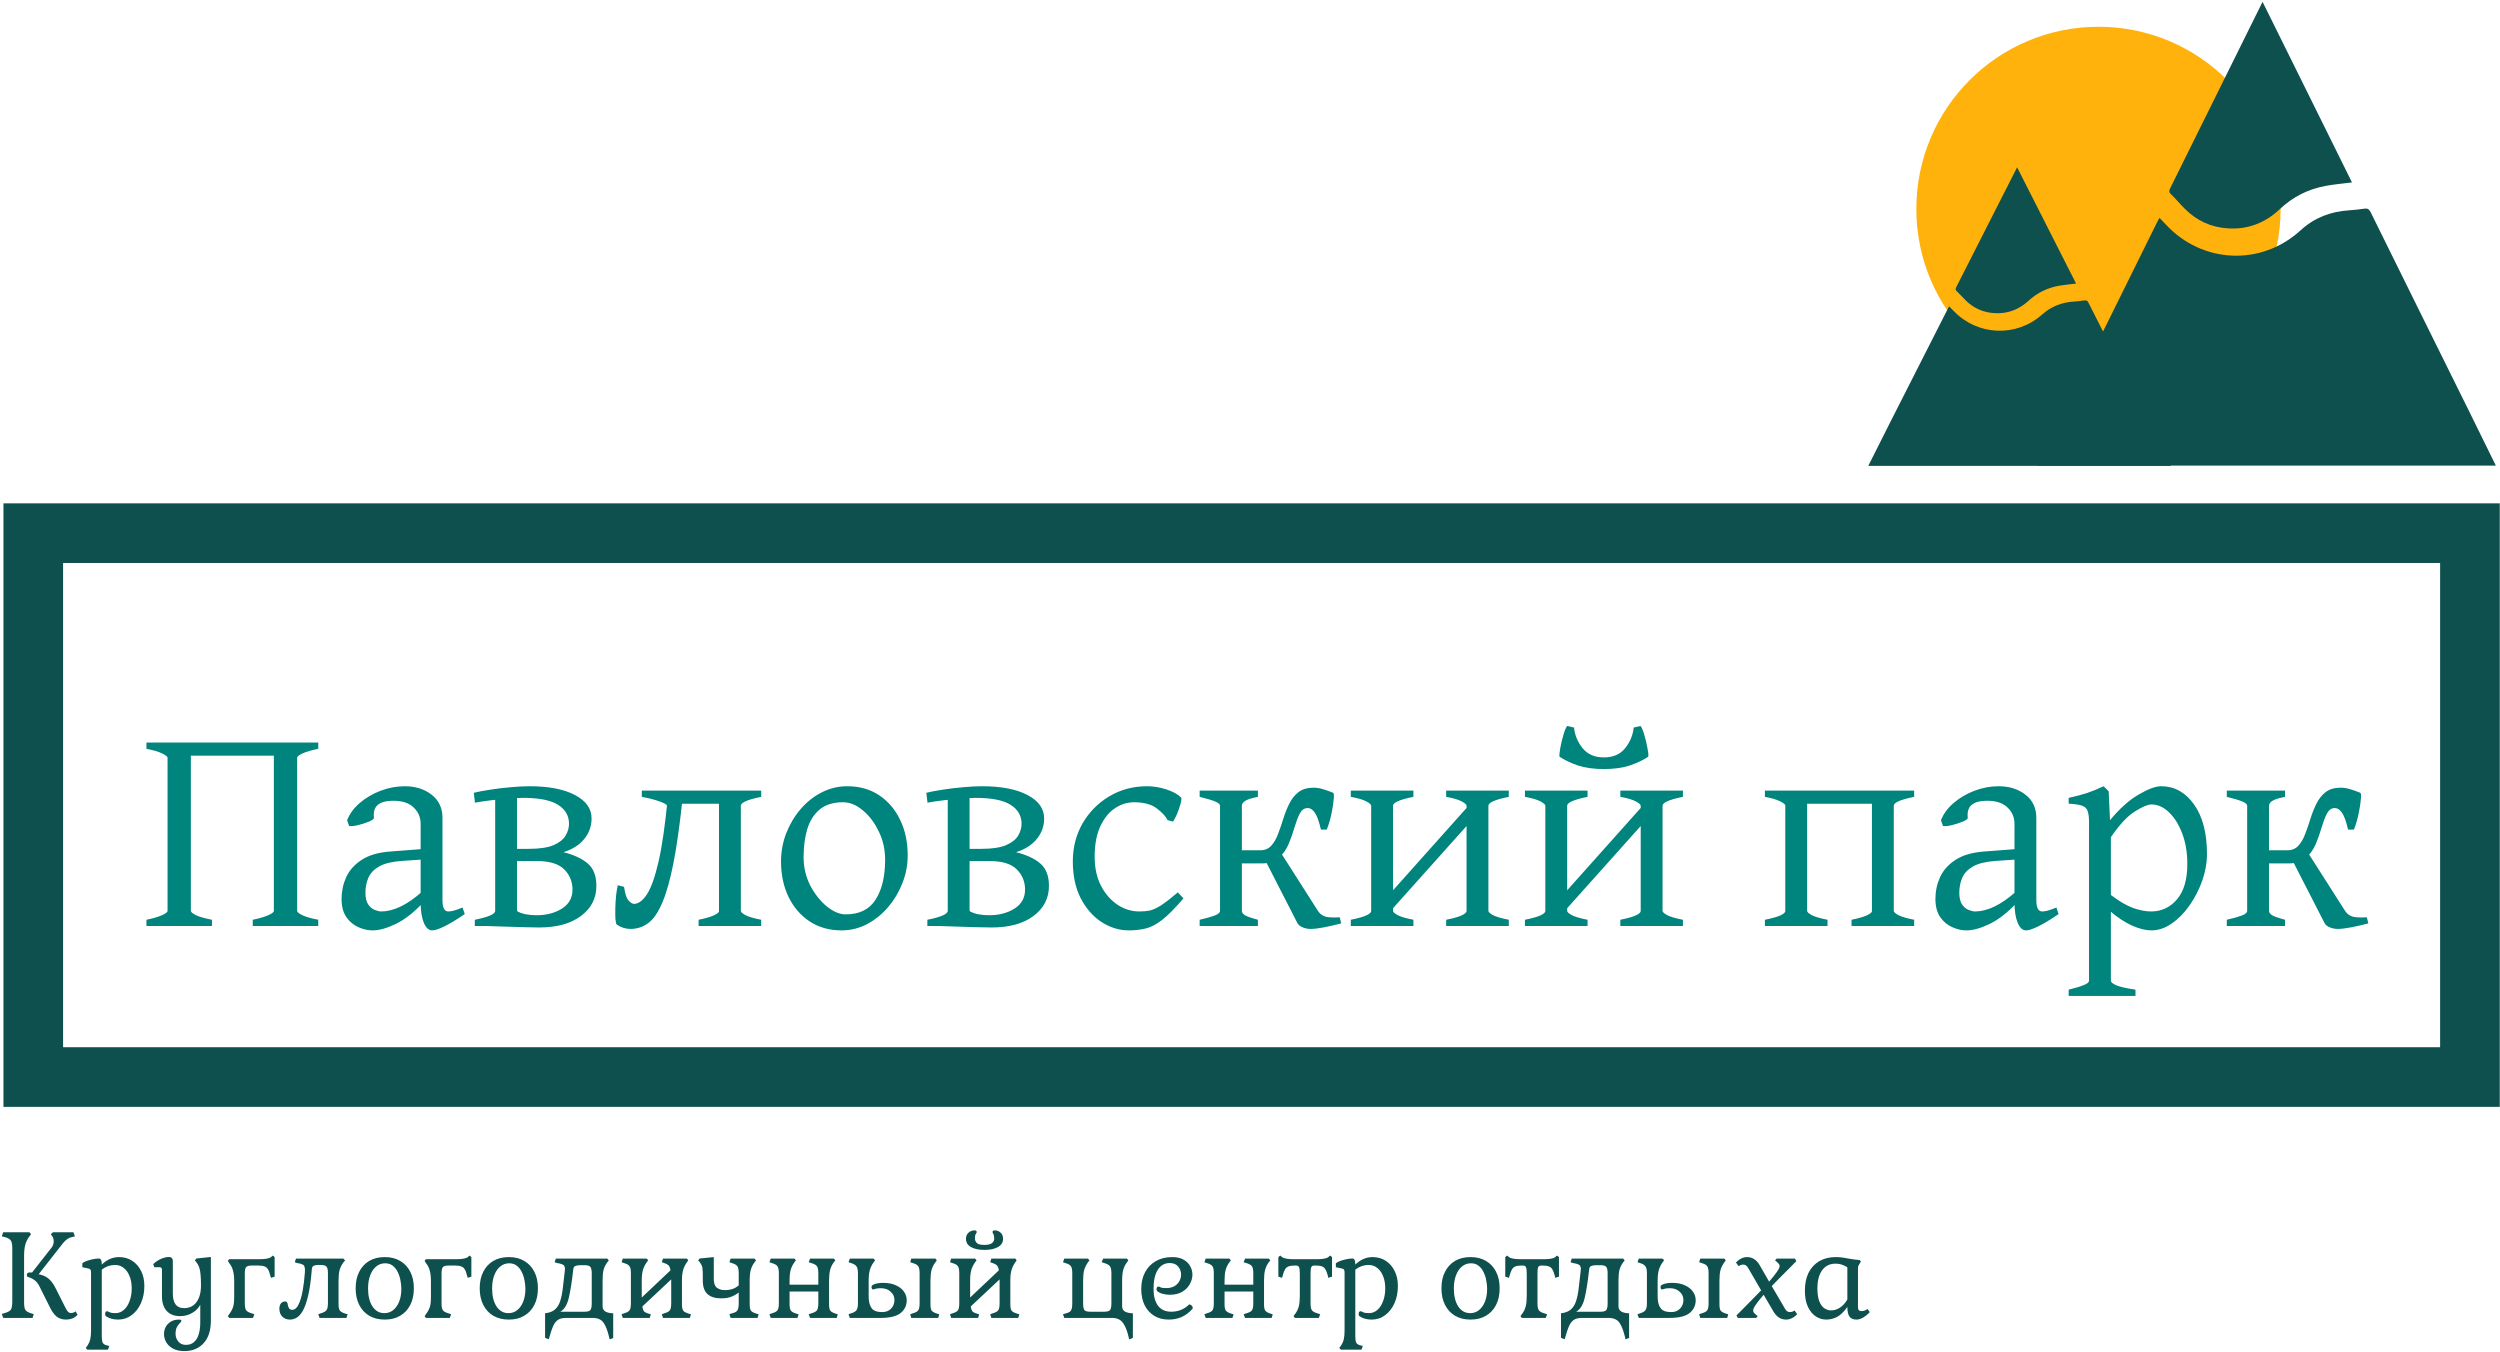 <svg width="503" height="272" viewBox="0 0 503 272" fill="none" xmlns="http://www.w3.org/2000/svg">
<path d="M496.952 107.273H6.695V216.7H496.952V107.273Z" stroke="#0D504D" stroke-width="12" stroke-miterlimit="10"/>
<circle cx="422.212" cy="42.028" r="36.645" fill="#FFAE00" fill-opacity="0.95"/>
<path d="M409.823 93.7C412.069 89.138 414.3 84.575 416.546 80.013C422.34 68.275 428.149 56.552 433.958 44.813C434.097 44.526 434.268 44.239 434.485 43.831C434.965 44.33 435.383 44.753 435.786 45.191C443.082 53.047 454.948 53.591 462.88 46.339C465.684 43.771 468.952 42.547 472.717 42.306C473.708 42.245 474.699 42.139 475.675 41.988C476.326 41.883 476.651 42.064 476.961 42.668C483.591 56.129 490.268 69.574 496.929 83.034C498.68 86.585 500.415 90.135 502.165 93.685H409.823V93.7Z" fill="#0D504D"/>
<path d="M473.212 36.701C471.431 36.927 469.773 37.078 468.131 37.365C464.506 37.985 461.362 39.571 458.728 42.049C455.8 44.813 452.361 46.203 448.256 45.946C444.833 45.735 441.967 44.39 439.597 42.019C438.636 41.067 437.784 40.009 436.808 39.088C436.297 38.604 436.452 38.242 436.7 37.758C442.416 26.232 448.132 14.69 453.848 3.148C454.282 2.287 454.701 1.426 455.227 0.368C461.269 12.575 467.233 24.615 473.228 36.716L473.212 36.701Z" fill="#0D504D"/>
<path d="M375.898 93.73C377.369 90.799 378.856 87.854 380.328 84.923C384.154 77.369 387.981 69.816 391.823 62.277C391.915 62.081 392.024 61.9 392.163 61.643C392.473 61.96 392.752 62.232 393.031 62.519C397.849 67.58 405.671 67.927 410.907 63.259C412.751 61.612 414.904 60.812 417.398 60.661C418.049 60.615 418.715 60.555 419.35 60.449C419.784 60.389 420.001 60.495 420.187 60.887C424.571 69.559 428.97 78.215 433.354 86.872C434.516 89.153 435.662 91.449 436.808 93.73H375.898Z" fill="#0D504D"/>
<path d="M417.723 57.05C416.546 57.201 415.462 57.292 414.377 57.473C411.992 57.881 409.916 58.893 408.165 60.495C406.229 62.277 403.967 63.169 401.256 63.002C399.01 62.866 397.105 62.005 395.54 60.48C394.905 59.86 394.347 59.195 393.697 58.591C393.356 58.274 393.465 58.047 393.619 57.73C397.399 50.312 401.164 42.88 404.928 35.462C405.207 34.903 405.486 34.359 405.842 33.664C409.823 41.52 413.758 49.27 417.708 57.05H417.723Z" fill="#0D504D"/>
<path d="M29.465 186.315V185.055C30.793 184.781 31.828 184.479 32.57 184.147C33.332 183.815 33.713 183.522 33.713 183.268V152.477C33.713 152.242 33.352 151.949 32.629 151.598C31.926 151.246 30.871 150.934 29.465 150.66V149.401H64.035V150.66C62.707 150.934 61.662 151.236 60.9 151.569C60.158 151.901 59.787 152.203 59.787 152.477V183.268C59.787 183.502 60.139 183.795 60.842 184.147C61.545 184.479 62.609 184.781 64.035 185.055V186.315H50.852V185.055C52.18 184.781 53.215 184.479 53.957 184.147C54.719 183.815 55.1 183.522 55.1 183.268V152.037H38.4V183.268C38.4 183.502 38.752 183.795 39.455 184.147C40.158 184.479 41.223 184.781 42.648 185.055V186.315H29.465ZM86.945 187.194C86.262 187.194 85.705 186.686 85.275 185.67C84.846 184.635 84.631 183.248 84.631 181.51V165.748C84.631 164.42 84.143 163.307 83.166 162.408C82.189 161.49 80.744 161.061 78.83 161.119C77.58 161.139 76.633 161.422 75.988 161.969C75.363 162.496 75.109 163.346 75.227 164.518C75.266 164.752 74.934 165.016 74.231 165.309C73.527 165.602 72.766 165.846 71.945 166.041C71.144 166.217 70.578 166.266 70.246 166.188L69.836 165.045C70.344 163.736 71.193 162.574 72.385 161.559C73.596 160.524 74.992 159.703 76.574 159.098C78.176 158.492 79.797 158.19 81.438 158.19C83.586 158.19 85.383 158.756 86.828 159.889C88.293 161.002 89.025 162.565 89.025 164.576V181.1C89.025 182.623 89.416 183.385 90.197 183.385C90.471 183.385 90.822 183.336 91.252 183.238C91.682 183.121 92.287 182.906 93.068 182.594L93.508 183.912C91.848 185.045 90.471 185.875 89.377 186.402C88.303 186.93 87.492 187.194 86.945 187.194ZM74.963 187.194C74.025 187.194 73.078 186.979 72.121 186.549C71.164 186.139 70.353 185.465 69.689 184.527C69.045 183.59 68.723 182.369 68.723 180.865C68.723 179.322 69.035 177.858 69.66 176.471C70.305 175.084 71.35 173.922 72.795 172.985C74.24 172.047 76.184 171.49 78.625 171.315L87.853 170.611L88.147 172.721L80.852 173.219C78.859 173.356 77.336 173.727 76.281 174.332C75.227 174.938 74.504 175.699 74.113 176.617C73.723 177.535 73.527 178.531 73.527 179.606C73.527 180.641 73.713 181.432 74.084 181.979C74.475 182.526 74.924 182.897 75.432 183.092C75.939 183.287 76.359 183.385 76.691 183.385C77.902 183.385 79.191 183.063 80.559 182.418C81.926 181.774 83.381 180.768 84.924 179.401L85.158 181.569C83.322 183.541 81.496 184.977 79.68 185.875C77.863 186.754 76.291 187.194 74.963 187.194ZM95.529 186.315V185.055C98.264 184.508 99.631 183.912 99.631 183.268V159.479H104.025V183.151C104.025 183.385 104.348 183.697 104.992 184.088C105.656 184.459 106.701 184.781 108.127 185.055V186.315H95.529ZM119.992 178.258C119.992 180.738 118.957 182.75 116.887 184.293C114.836 185.836 112.023 186.608 108.449 186.608C107.59 186.608 106.535 186.588 105.285 186.549C104.035 186.529 102.756 186.49 101.447 186.432C100.139 186.393 98.957 186.354 97.902 186.315L103.938 183.268C104.406 183.561 105.002 183.785 105.725 183.942C106.467 184.078 107.199 184.147 107.922 184.147C109.953 184.147 111.672 183.697 113.078 182.799C114.484 181.901 115.188 180.631 115.188 178.99C115.188 177.389 114.631 176.031 113.518 174.918C112.404 173.805 110.598 173.248 108.098 173.248H102.209L101.975 170.787H106.369C108.518 170.787 110.178 170.543 111.35 170.055C112.521 169.547 113.332 168.912 113.781 168.151C114.25 167.369 114.484 166.569 114.484 165.748C114.484 164.127 113.752 162.858 112.287 161.94C110.842 161.002 108.488 160.533 105.227 160.533C104.387 160.533 103.381 160.582 102.209 160.68C101.057 160.758 99.885 160.875 98.693 161.031C97.522 161.168 96.477 161.324 95.559 161.5L95.324 159.508C96.184 159.293 97.268 159.088 98.576 158.893C99.904 158.678 101.271 158.512 102.678 158.395C104.104 158.258 105.393 158.19 106.545 158.19C110.393 158.19 113.43 158.776 115.656 159.947C117.902 161.119 119.025 162.692 119.025 164.664C119.025 166.227 118.527 167.613 117.531 168.824C116.555 170.016 115.168 170.895 113.371 171.461C115.48 171.988 117.111 172.75 118.264 173.746C119.416 174.723 119.992 176.227 119.992 178.258ZM140.559 186.315V185.055C141.828 184.801 142.824 184.518 143.547 184.205C144.289 183.873 144.66 183.58 144.66 183.326V161.705H136.311V162.408L134.201 162.115C134.182 161.881 133.674 161.588 132.678 161.236C131.701 160.885 130.52 160.582 129.133 160.328V159.069H153.156V160.328C150.422 160.875 149.055 161.471 149.055 162.115V183.268C149.055 183.502 149.377 183.795 150.021 184.147C150.686 184.479 151.73 184.781 153.156 185.055V186.315H140.559ZM137.307 160.856C136.76 166.031 136.154 170.309 135.49 173.688C134.826 177.067 134.074 179.723 133.234 181.656C132.414 183.59 131.477 184.947 130.422 185.729C129.367 186.51 128.176 186.901 126.848 186.901C125.852 186.901 124.934 186.608 124.094 186.022C123.977 185.924 123.889 185.572 123.83 184.967C123.791 184.361 123.781 183.639 123.801 182.799C123.82 181.94 123.869 181.09 123.947 180.25C124.045 179.391 124.162 178.678 124.299 178.111L125.559 178.434C125.754 179.82 126.057 180.738 126.467 181.188C126.896 181.637 127.258 181.861 127.551 181.861C128.43 181.861 129.289 181.236 130.129 179.986C130.969 178.736 131.75 176.569 132.473 173.483C133.195 170.377 133.82 166.07 134.348 160.563L137.307 160.856ZM182.629 172.106C182.629 174.059 182.268 175.934 181.545 177.731C180.842 179.527 179.875 181.139 178.645 182.565C177.414 183.99 175.998 185.123 174.396 185.963C172.795 186.783 171.105 187.194 169.328 187.194C166.867 187.194 164.719 186.588 162.883 185.377C161.066 184.166 159.65 182.516 158.635 180.426C157.639 178.336 157.141 175.963 157.141 173.307C157.141 171.373 157.482 169.508 158.166 167.711C158.869 165.895 159.826 164.274 161.037 162.848C162.268 161.402 163.684 160.27 165.285 159.449C166.906 158.61 168.635 158.19 170.471 158.19C172.932 158.19 175.07 158.795 176.887 160.006C178.703 161.217 180.109 162.867 181.105 164.957C182.121 167.047 182.629 169.43 182.629 172.106ZM178.088 172.985C178.088 170.914 177.658 169.01 176.799 167.272C175.959 165.514 174.885 164.098 173.576 163.024C172.287 161.949 170.969 161.412 169.621 161.412C167.648 161.412 166.076 161.901 164.904 162.877C163.752 163.854 162.922 165.172 162.414 166.832C161.926 168.492 161.682 170.367 161.682 172.457C161.682 174.508 162.131 176.412 163.029 178.17C163.947 179.908 165.061 181.315 166.369 182.389C167.697 183.444 168.957 183.971 170.148 183.971C172.922 183.971 174.934 182.975 176.184 180.983C177.453 178.99 178.088 176.324 178.088 172.985ZM186.584 186.315V185.055C189.318 184.508 190.686 183.912 190.686 183.268V159.479H195.08V183.151C195.08 183.385 195.402 183.697 196.047 184.088C196.711 184.459 197.756 184.781 199.182 185.055V186.315H186.584ZM211.047 178.258C211.047 180.738 210.012 182.75 207.941 184.293C205.891 185.836 203.078 186.608 199.504 186.608C198.645 186.608 197.59 186.588 196.34 186.549C195.09 186.529 193.811 186.49 192.502 186.432C191.193 186.393 190.012 186.354 188.957 186.315L194.992 183.268C195.461 183.561 196.057 183.785 196.779 183.942C197.521 184.078 198.254 184.147 198.977 184.147C201.008 184.147 202.727 183.697 204.133 182.799C205.539 181.901 206.242 180.631 206.242 178.99C206.242 177.389 205.686 176.031 204.572 174.918C203.459 173.805 201.652 173.248 199.152 173.248H193.264L193.029 170.787H197.424C199.572 170.787 201.232 170.543 202.404 170.055C203.576 169.547 204.387 168.912 204.836 168.151C205.305 167.369 205.539 166.569 205.539 165.748C205.539 164.127 204.807 162.858 203.342 161.94C201.896 161.002 199.543 160.533 196.281 160.533C195.441 160.533 194.436 160.582 193.264 160.68C192.111 160.758 190.939 160.875 189.748 161.031C188.576 161.168 187.531 161.324 186.613 161.5L186.379 159.508C187.238 159.293 188.322 159.088 189.631 158.893C190.959 158.678 192.326 158.512 193.732 158.395C195.158 158.258 196.447 158.19 197.6 158.19C201.447 158.19 204.484 158.776 206.711 159.947C208.957 161.119 210.08 162.692 210.08 164.664C210.08 166.227 209.582 167.613 208.586 168.824C207.609 170.016 206.223 170.895 204.426 171.461C206.535 171.988 208.166 172.75 209.318 173.746C210.471 174.723 211.047 176.227 211.047 178.258ZM238.117 180.748C236.418 182.74 234.973 184.195 233.781 185.113C232.609 186.012 231.516 186.578 230.5 186.813C229.484 187.067 228.361 187.194 227.131 187.194C225.236 187.194 223.42 186.647 221.682 185.553C219.963 184.44 218.557 182.848 217.463 180.777C216.389 178.688 215.852 176.197 215.852 173.307C215.852 170.494 216.506 167.945 217.814 165.66C219.143 163.375 220.939 161.559 223.205 160.211C225.471 158.863 228 158.19 230.793 158.19C232.082 158.19 233.381 158.404 234.689 158.834C236.018 159.264 237.014 159.82 237.678 160.504C237.736 160.817 237.668 161.285 237.473 161.91C237.297 162.535 237.072 163.17 236.799 163.815C236.525 164.44 236.262 164.938 236.008 165.309L234.924 165.016C234.611 164.332 233.908 163.561 232.814 162.701C231.721 161.842 230.168 161.412 228.156 161.412C226.789 161.412 225.5 161.822 224.289 162.643C223.098 163.444 222.121 164.664 221.359 166.305C220.617 167.926 220.246 169.957 220.246 172.399C220.246 174.606 220.666 176.539 221.506 178.199C222.365 179.84 223.479 181.119 224.846 182.037C226.213 182.936 227.678 183.385 229.24 183.385C229.982 183.385 230.666 183.326 231.291 183.209C231.916 183.072 232.658 182.74 233.518 182.213C234.377 181.666 235.529 180.777 236.975 179.547L238.117 180.748ZM265.773 166.92C265.402 165.319 265.002 164.195 264.572 163.551C264.143 162.906 263.645 162.584 263.078 162.584C262.414 162.584 261.887 162.965 261.496 163.727C261.125 164.469 260.773 165.397 260.441 166.51C260.129 167.604 259.738 168.707 259.27 169.82C258.801 170.914 258.146 171.842 257.307 172.604C256.467 173.346 255.334 173.717 253.908 173.717H249.719L249.807 171.08H253.527C254.465 171.08 255.207 170.777 255.754 170.172C256.32 169.567 256.779 168.785 257.131 167.828C257.502 166.871 257.854 165.856 258.186 164.781C258.518 163.707 258.918 162.692 259.387 161.735C259.855 160.777 260.471 159.996 261.232 159.391C262.014 158.785 263.029 158.483 264.279 158.483C264.924 158.483 265.588 158.59 266.271 158.805C266.955 159.02 267.609 159.254 268.234 159.508C268.371 159.547 268.41 159.957 268.352 160.738C268.293 161.52 268.146 162.477 267.912 163.61C267.697 164.723 267.375 165.826 266.945 166.92H265.773ZM241.369 186.315V185.055C242.658 184.762 243.664 184.479 244.387 184.205C245.109 183.932 245.471 183.619 245.471 183.268V173.541C245.471 171.744 245.783 170.358 246.408 169.381C247.033 168.404 247.824 167.408 248.781 166.393L249.865 167.389V183.268C249.865 183.561 250.041 183.834 250.393 184.088C250.744 184.342 251.643 184.664 253.088 185.055V186.315H241.369ZM253.088 159.069V160.328C251.799 160.582 250.939 160.856 250.51 161.149C250.08 161.442 249.865 161.764 249.865 162.115V172.809C249.865 174.606 249.553 175.875 248.928 176.617C248.322 177.36 247.531 178.053 246.555 178.697L245.471 177.701V162.115C245.471 161.822 245.148 161.539 244.504 161.266C243.859 160.992 242.814 160.68 241.369 160.328V159.069H253.088ZM263.693 186.901C263.107 186.901 262.57 186.793 262.082 186.578C261.594 186.383 261.242 186.09 261.027 185.699L254.436 172.838L257.6 171.402L265.188 183.297C265.578 183.883 266.096 184.264 266.74 184.44C267.385 184.596 268.322 184.635 269.553 184.557L269.846 185.787C268.654 186.1 267.512 186.363 266.418 186.578C265.324 186.793 264.416 186.901 263.693 186.901ZM278.723 184.469V180.865L296.125 161.383V165.016L278.723 184.469ZM271.779 186.315V185.055C274.514 184.508 275.881 183.912 275.881 183.268V162.115C275.881 161.881 275.549 161.588 274.885 161.236C274.24 160.885 273.205 160.582 271.779 160.328V159.069H284.377V160.328C281.643 160.875 280.275 161.471 280.275 162.115V183.268C280.275 183.502 280.598 183.795 281.242 184.147C281.906 184.479 282.951 184.781 284.377 185.055V186.315H271.779ZM290.969 186.315V185.055C293.703 184.508 295.07 183.912 295.07 183.268V162.115C295.07 161.881 294.738 161.588 294.074 161.236C293.43 160.885 292.395 160.582 290.969 160.328V159.069H303.566V160.328C300.832 160.875 299.465 161.471 299.465 162.115V183.268C299.465 183.502 299.787 183.795 300.432 184.147C301.096 184.479 302.141 184.781 303.566 185.055V186.315H290.969ZM313.762 184.469V180.865L331.164 161.383V165.016L313.762 184.469ZM306.818 186.315V185.055C309.553 184.508 310.92 183.912 310.92 183.268V162.115C310.92 161.881 310.588 161.588 309.924 161.236C309.279 160.885 308.244 160.582 306.818 160.328V159.069H319.416V160.328C316.682 160.875 315.314 161.471 315.314 162.115V183.268C315.314 183.502 315.637 183.795 316.281 184.147C316.945 184.479 317.99 184.781 319.416 185.055V186.315H306.818ZM326.008 186.315V185.055C328.742 184.508 330.109 183.912 330.109 183.268V162.115C330.109 161.881 329.777 161.588 329.113 161.236C328.469 160.885 327.434 160.582 326.008 160.328V159.069H338.605V160.328C335.871 160.875 334.504 161.471 334.504 162.115V183.268C334.504 183.502 334.826 183.795 335.471 184.147C336.135 184.479 337.18 184.781 338.605 185.055V186.315H326.008ZM322.697 154.733C320.646 154.733 318.889 154.488 317.424 154C315.979 153.492 314.758 152.906 313.762 152.242C313.723 151.91 313.781 151.315 313.938 150.455C314.094 149.596 314.299 148.736 314.553 147.877C314.807 146.998 315.061 146.393 315.314 146.061L316.691 146.383C316.848 147.906 317.424 149.293 318.42 150.543C319.436 151.774 320.861 152.389 322.697 152.389C324.553 152.389 325.979 151.774 326.975 150.543C327.971 149.293 328.547 147.906 328.703 146.383L330.08 146.061C330.334 146.393 330.588 146.998 330.842 147.877C331.096 148.736 331.301 149.596 331.457 150.455C331.633 151.315 331.691 151.91 331.633 152.242C330.656 152.906 329.436 153.492 327.971 154C326.506 154.488 324.748 154.733 322.697 154.733ZM372.531 186.315V185.055C373.801 184.801 374.797 184.518 375.52 184.205C376.262 183.873 376.633 183.58 376.633 183.326V161.705H363.596V183.268C363.596 183.502 363.918 183.795 364.562 184.147C365.227 184.479 366.271 184.781 367.697 185.055V186.315H355.1V185.055C357.834 184.508 359.201 183.912 359.201 183.268V162.086C359.201 161.852 358.859 161.569 358.176 161.236C357.512 160.885 356.486 160.582 355.1 160.328V159.069H385.129V160.328C382.395 160.875 381.027 161.471 381.027 162.115V183.268C381.027 183.502 381.35 183.795 381.994 184.147C382.658 184.479 383.703 184.781 385.129 185.055V186.315H372.531ZM407.629 187.194C406.945 187.194 406.389 186.686 405.959 185.67C405.529 184.635 405.314 183.248 405.314 181.51V165.748C405.314 164.42 404.826 163.307 403.85 162.408C402.873 161.49 401.428 161.061 399.514 161.119C398.264 161.139 397.316 161.422 396.672 161.969C396.047 162.496 395.793 163.346 395.91 164.518C395.949 164.752 395.617 165.016 394.914 165.309C394.211 165.602 393.449 165.846 392.629 166.041C391.828 166.217 391.262 166.266 390.93 166.188L390.52 165.045C391.027 163.736 391.877 162.574 393.068 161.559C394.279 160.524 395.676 159.703 397.258 159.098C398.859 158.492 400.48 158.19 402.121 158.19C404.27 158.19 406.066 158.756 407.512 159.889C408.977 161.002 409.709 162.565 409.709 164.576V181.1C409.709 182.623 410.1 183.385 410.881 183.385C411.154 183.385 411.506 183.336 411.936 183.238C412.365 183.121 412.971 182.906 413.752 182.594L414.191 183.912C412.531 185.045 411.154 185.875 410.061 186.402C408.986 186.93 408.176 187.194 407.629 187.194ZM395.646 187.194C394.709 187.194 393.762 186.979 392.805 186.549C391.848 186.139 391.037 185.465 390.373 184.527C389.729 183.59 389.406 182.369 389.406 180.865C389.406 179.322 389.719 177.858 390.344 176.471C390.988 175.084 392.033 173.922 393.479 172.985C394.924 172.047 396.867 171.49 399.309 171.315L408.537 170.611L408.83 172.721L401.535 173.219C399.543 173.356 398.02 173.727 396.965 174.332C395.91 174.938 395.188 175.699 394.797 176.617C394.406 177.535 394.211 178.531 394.211 179.606C394.211 180.641 394.396 181.432 394.768 181.979C395.158 182.526 395.607 182.897 396.115 183.092C396.623 183.287 397.043 183.385 397.375 183.385C398.586 183.385 399.875 183.063 401.242 182.418C402.609 181.774 404.064 180.768 405.607 179.401L405.842 181.569C404.006 183.541 402.18 184.977 400.363 185.875C398.547 186.754 396.975 187.194 395.646 187.194ZM432.854 187.194C431.721 187.194 430.422 186.871 428.957 186.227C427.512 185.563 426.096 184.635 424.709 183.444V197.301C424.709 197.613 425.07 197.926 425.793 198.238C426.535 198.551 427.824 198.844 429.66 199.117V200.377H416.213V199.117C417.502 198.805 418.508 198.502 419.23 198.209C419.953 197.936 420.314 197.633 420.314 197.301V165.485C420.314 164.508 420.227 163.756 420.051 163.229C419.895 162.701 419.523 162.33 418.938 162.115C418.371 161.901 417.463 161.764 416.213 161.705V160.533C417.561 160.24 418.781 159.918 419.875 159.567C420.988 159.195 422.111 158.736 423.244 158.19L424.27 159.215L424.533 165.016C426.486 162.672 428.41 160.953 430.305 159.86C432.199 158.746 433.703 158.19 434.816 158.19C437.492 158.19 439.699 159.41 441.438 161.852C443.176 164.274 444.045 167.623 444.045 171.901C444.045 173.6 443.732 175.348 443.107 177.145C442.482 178.922 441.643 180.572 440.588 182.096C439.533 183.619 438.332 184.85 436.984 185.787C435.656 186.725 434.279 187.194 432.854 187.194ZM432.854 161.852C432.15 161.852 431.047 162.32 429.543 163.258C428.039 164.195 426.428 165.924 424.709 168.444V180.074C426.447 181.383 427.961 182.262 429.25 182.711C430.559 183.16 431.74 183.385 432.795 183.385C434.885 183.385 436.623 182.574 438.01 180.953C439.396 179.332 440.09 176.959 440.09 173.834C440.09 171.549 439.748 169.508 439.064 167.711C438.381 165.895 437.492 164.469 436.398 163.434C435.305 162.379 434.123 161.852 432.854 161.852ZM472.434 166.92C472.062 165.319 471.662 164.195 471.232 163.551C470.803 162.906 470.305 162.584 469.738 162.584C469.074 162.584 468.547 162.965 468.156 163.727C467.785 164.469 467.434 165.397 467.102 166.51C466.789 167.604 466.398 168.707 465.93 169.82C465.461 170.914 464.807 171.842 463.967 172.604C463.127 173.346 461.994 173.717 460.568 173.717H456.379L456.467 171.08H460.188C461.125 171.08 461.867 170.777 462.414 170.172C462.98 169.567 463.439 168.785 463.791 167.828C464.162 166.871 464.514 165.856 464.846 164.781C465.178 163.707 465.578 162.692 466.047 161.735C466.516 160.777 467.131 159.996 467.893 159.391C468.674 158.785 469.689 158.483 470.939 158.483C471.584 158.483 472.248 158.59 472.932 158.805C473.615 159.02 474.27 159.254 474.895 159.508C475.031 159.547 475.07 159.957 475.012 160.738C474.953 161.52 474.807 162.477 474.572 163.61C474.357 164.723 474.035 165.826 473.605 166.92H472.434ZM448.029 186.315V185.055C449.318 184.762 450.324 184.479 451.047 184.205C451.77 183.932 452.131 183.619 452.131 183.268V173.541C452.131 171.744 452.443 170.358 453.068 169.381C453.693 168.404 454.484 167.408 455.441 166.393L456.525 167.389V183.268C456.525 183.561 456.701 183.834 457.053 184.088C457.404 184.342 458.303 184.664 459.748 185.055V186.315H448.029ZM459.748 159.069V160.328C458.459 160.582 457.6 160.856 457.17 161.149C456.74 161.442 456.525 161.764 456.525 162.115V172.809C456.525 174.606 456.213 175.875 455.588 176.617C454.982 177.36 454.191 178.053 453.215 178.697L452.131 177.701V162.115C452.131 161.822 451.809 161.539 451.164 161.266C450.52 160.992 449.475 160.68 448.029 160.328V159.069H459.748ZM470.354 186.901C469.768 186.901 469.23 186.793 468.742 186.578C468.254 186.383 467.902 186.09 467.688 185.699L461.096 172.838L464.26 171.402L471.848 183.297C472.238 183.883 472.756 184.264 473.4 184.44C474.045 184.596 474.982 184.635 476.213 184.557L476.506 185.787C475.314 186.1 474.172 186.363 473.078 186.578C471.984 186.793 471.076 186.901 470.354 186.901Z" fill="#00847E"/>
<path d="M13.296 265.501C12.544 265.501 11.912 265.301 11.4 264.901C10.904 264.485 10.472 263.901 10.104 263.149L7.92 258.781C7.664 258.253 7.336 257.845 6.936 257.557C6.536 257.269 6.064 257.037 5.52 256.861C5.44 256.829 5.4 256.741 5.4 256.597C5.4 256.469 5.432 256.341 5.496 256.213C5.56 256.085 5.696 256.021 5.904 256.021H6.456L10.368 251.029C10.64 250.693 10.784 250.301 10.8 249.853C10.832 249.405 10.728 249.021 10.488 248.701L10.224 248.317L10.656 247.933H14.784L15.072 248.749L14.496 248.893C14.144 248.957 13.824 249.093 13.536 249.301C13.248 249.493 12.944 249.789 12.624 250.189L7.776 256.381C8.56 256.525 9.208 256.805 9.72 257.221C10.232 257.637 10.688 258.229 11.088 258.997L13.344 263.461C13.472 263.685 13.608 263.861 13.752 263.989C13.896 264.117 14.072 264.181 14.28 264.181C14.44 264.181 14.592 264.157 14.736 264.109C14.896 264.061 15.056 263.973 15.216 263.845L15.6 264.541C15.264 264.893 14.904 265.141 14.52 265.285C14.136 265.429 13.728 265.501 13.296 265.501ZM0.648 265.165L0.36 264.349L0.936 264.205C1.336 264.077 1.648 263.941 1.872 263.797C2.096 263.653 2.248 263.445 2.328 263.173C2.424 262.885 2.472 262.485 2.472 261.973V251.125C2.472 250.373 2.368 249.853 2.16 249.565C1.952 249.277 1.544 249.053 0.936 248.893L0.36 248.749L0.648 247.933H5.928L6.24 248.317L5.928 248.749C5.528 249.277 5.248 249.837 5.088 250.429C4.928 251.021 4.848 251.797 4.848 252.757V262.141C4.848 262.845 4.944 263.333 5.136 263.605C5.344 263.861 5.728 264.077 6.288 264.253L6.792 264.397L6.552 265.165H0.648ZM17.548 271.549L17.26 271.189L17.548 270.805C17.836 270.389 18.036 269.957 18.148 269.509C18.26 269.061 18.316 268.461 18.316 267.709V256.021C18.316 255.781 18.284 255.605 18.22 255.493C18.156 255.365 18.02 255.277 17.812 255.229L16.564 254.965V254.173C16.74 254.013 17.02 253.861 17.404 253.717C17.804 253.573 18.228 253.453 18.676 253.357C19.14 253.261 19.548 253.213 19.9 253.213C20.284 253.213 20.476 253.581 20.476 254.317V254.437C21.516 253.429 22.668 252.925 23.932 252.925C24.94 252.925 25.828 253.173 26.596 253.669C27.364 254.165 27.964 254.853 28.396 255.733C28.828 256.597 29.044 257.597 29.044 258.733C29.044 260.029 28.812 261.189 28.348 262.213C27.9 263.221 27.276 264.021 26.476 264.613C25.692 265.205 24.788 265.501 23.764 265.501C22.82 265.501 22.02 265.285 21.364 264.853C21.22 264.757 21.148 264.613 21.148 264.421C21.148 264.277 21.172 264.141 21.22 264.013C21.284 263.885 21.38 263.821 21.508 263.821C21.636 263.821 21.812 263.885 22.036 264.013C22.276 264.141 22.668 264.205 23.212 264.205C23.852 264.205 24.42 263.989 24.916 263.557C25.412 263.125 25.796 262.533 26.068 261.781C26.356 261.029 26.5 260.173 26.5 259.213C26.5 258.285 26.356 257.469 26.068 256.765C25.796 256.061 25.404 255.509 24.892 255.109C24.396 254.709 23.82 254.509 23.164 254.509C22.188 254.509 21.292 254.821 20.476 255.445V268.885C20.476 269.477 20.54 269.901 20.668 270.157C20.812 270.413 21.084 270.589 21.484 270.685L21.988 270.805L21.724 271.549H17.548ZM37.101 271.837C36.173 271.837 35.405 271.669 34.797 271.333C34.189 270.997 33.733 270.565 33.429 270.037C33.141 269.509 32.997 268.965 32.997 268.405C32.997 267.909 33.109 267.437 33.333 266.989C33.573 266.557 33.917 266.197 34.365 265.909C34.829 265.637 35.389 265.501 36.045 265.501C36.221 265.501 36.341 265.525 36.405 265.573C36.469 265.637 36.501 265.701 36.501 265.765C36.501 265.861 36.405 265.997 36.213 266.173C36.021 266.365 35.821 266.629 35.613 266.965C35.421 267.301 35.325 267.765 35.325 268.357C35.325 268.965 35.509 269.485 35.877 269.917C36.245 270.365 36.757 270.589 37.413 270.589C38.101 270.589 38.653 270.389 39.069 269.989C39.501 269.605 39.813 269.069 40.005 268.381C40.197 267.709 40.293 266.941 40.293 266.077V262.525C39.925 263.213 39.373 263.765 38.637 264.181C37.917 264.597 37.109 264.805 36.213 264.805C35.077 264.805 34.189 264.461 33.549 263.773C32.909 263.069 32.589 262.085 32.589 260.821V255.493C32.589 255.141 32.429 254.965 32.109 254.965H31.053L30.837 254.341C31.253 253.925 31.757 253.581 32.349 253.309C32.957 253.037 33.509 252.901 34.005 252.901C34.229 252.901 34.413 252.973 34.557 253.117C34.701 253.261 34.773 253.445 34.773 253.669V260.269C34.773 262.221 35.525 263.197 37.029 263.197C38.101 263.197 38.933 262.797 39.525 261.997C40.133 261.181 40.437 260.061 40.437 258.637C40.437 257.853 40.413 257.181 40.365 256.621C40.333 256.061 40.253 255.573 40.125 255.157C39.997 254.725 39.789 254.325 39.501 253.957L39.213 253.573L39.501 253.213L42.429 252.901V265.693C42.429 267.677 41.941 269.197 40.965 270.253C40.005 271.309 38.717 271.837 37.101 271.837ZM46.11 265.165L45.846 264.805L46.11 264.421C46.35 264.101 46.542 263.789 46.686 263.485C46.846 263.181 46.958 262.837 47.022 262.453C47.086 262.053 47.118 261.549 47.118 260.941V257.821C47.118 256.925 47.038 256.197 46.878 255.637C46.734 255.077 46.478 254.573 46.11 254.125L45.846 253.693L46.11 253.357H51.99C52.63 253.357 53.158 253.325 53.574 253.261C53.99 253.197 54.31 253.085 54.534 252.925L54.894 252.613L55.254 252.925V256.861L54.534 257.101L54.366 256.597C54.238 256.053 54.086 255.645 53.91 255.373C53.734 255.085 53.494 254.893 53.19 254.797C52.902 254.685 52.494 254.629 51.966 254.629H50.67C50.094 254.629 49.71 254.733 49.518 254.941C49.342 255.149 49.254 255.597 49.254 256.285V262.237C49.254 262.925 49.35 263.397 49.542 263.653C49.734 263.893 50.11 264.093 50.67 264.253L51.174 264.421L50.91 265.165H46.11ZM58.348 265.501C57.708 265.501 57.188 265.301 56.788 264.901C56.404 264.501 56.212 263.973 56.212 263.317C56.212 262.853 56.316 262.493 56.524 262.237C56.748 261.981 57.036 261.853 57.388 261.853C57.564 261.853 57.692 261.925 57.772 262.069C57.852 262.197 57.9 262.373 57.916 262.597C57.948 262.805 58.028 263.013 58.156 263.221C58.284 263.429 58.492 263.533 58.78 263.533C59.292 263.533 59.716 263.189 60.052 262.501C60.404 261.797 60.684 260.869 60.892 259.717C61.1 258.565 61.252 257.309 61.348 255.949C61.38 255.485 61.356 255.133 61.276 254.893C61.212 254.653 61.06 254.485 60.82 254.389C60.596 254.277 60.252 254.189 59.788 254.125L59.308 253.957L59.548 253.237H69.1L69.436 253.597L69.1 253.981C68.748 254.461 68.492 254.973 68.332 255.517C68.188 256.061 68.116 256.781 68.116 257.677V262.405C68.116 263.045 68.212 263.485 68.404 263.725C68.612 263.949 68.972 264.141 69.484 264.301L69.94 264.421L69.7 265.165H64.3L64.036 264.421L64.516 264.253C65.076 264.093 65.46 263.885 65.668 263.629C65.876 263.373 65.98 262.893 65.98 262.189V256.189C65.98 255.501 65.884 255.053 65.692 254.845C65.5 254.621 65.108 254.509 64.516 254.509H64.108C63.708 254.509 63.388 254.557 63.148 254.653C62.908 254.749 62.772 254.989 62.74 255.373C62.564 257.581 62.316 259.357 61.996 260.701C61.676 262.029 61.316 263.045 60.916 263.749C60.516 264.437 60.092 264.901 59.644 265.141C59.212 265.381 58.78 265.501 58.348 265.501ZM77.413 265.501C76.213 265.501 75.173 265.245 74.293 264.733C73.429 264.221 72.757 263.493 72.277 262.549C71.797 261.605 71.557 260.493 71.557 259.213C71.557 257.917 71.797 256.805 72.277 255.877C72.757 254.933 73.429 254.205 74.293 253.693C75.173 253.181 76.213 252.925 77.413 252.925C78.613 252.925 79.645 253.181 80.509 253.693C81.389 254.205 82.069 254.933 82.549 255.877C83.029 256.805 83.269 257.917 83.269 259.213C83.269 260.493 83.029 261.605 82.549 262.549C82.069 263.493 81.389 264.221 80.509 264.733C79.645 265.245 78.613 265.501 77.413 265.501ZM77.341 264.205C78.333 264.205 79.149 263.757 79.789 262.861C80.429 261.949 80.749 260.757 80.749 259.285C80.749 258.805 80.693 258.269 80.581 257.677C80.485 257.085 80.309 256.525 80.053 255.997C79.813 255.469 79.485 255.037 79.069 254.701C78.653 254.349 78.125 254.173 77.485 254.173C76.813 254.173 76.213 254.389 75.685 254.821C75.173 255.237 74.773 255.829 74.485 256.597C74.197 257.349 74.053 258.229 74.053 259.237C74.053 260.741 74.349 261.949 74.941 262.861C75.533 263.757 76.333 264.205 77.341 264.205ZM85.696 265.165L85.432 264.805L85.696 264.421C85.936 264.101 86.128 263.789 86.272 263.485C86.432 263.181 86.544 262.837 86.608 262.453C86.672 262.053 86.704 261.549 86.704 260.941V257.821C86.704 256.925 86.624 256.197 86.464 255.637C86.32 255.077 86.064 254.573 85.696 254.125L85.432 253.693L85.696 253.357H91.576C92.216 253.357 92.744 253.325 93.16 253.261C93.576 253.197 93.896 253.085 94.12 252.925L94.48 252.613L94.84 252.925V256.861L94.12 257.101L93.952 256.597C93.824 256.053 93.672 255.645 93.496 255.373C93.32 255.085 93.08 254.893 92.776 254.797C92.488 254.685 92.08 254.629 91.552 254.629H90.256C89.68 254.629 89.296 254.733 89.104 254.941C88.928 255.149 88.84 255.597 88.84 256.285V262.237C88.84 262.925 88.936 263.397 89.128 263.653C89.32 263.893 89.696 264.093 90.256 264.253L90.76 264.421L90.496 265.165H85.696ZM102.374 265.501C101.174 265.501 100.134 265.245 99.254 264.733C98.389 264.221 97.718 263.493 97.237 262.549C96.757 261.605 96.517 260.493 96.517 259.213C96.517 257.917 96.757 256.805 97.237 255.877C97.718 254.933 98.389 254.205 99.254 253.693C100.134 253.181 101.174 252.925 102.374 252.925C103.574 252.925 104.606 253.181 105.47 253.693C106.35 254.205 107.03 254.933 107.51 255.877C107.99 256.805 108.23 257.917 108.23 259.213C108.23 260.493 107.99 261.605 107.51 262.549C107.03 263.493 106.35 264.221 105.47 264.733C104.606 265.245 103.574 265.501 102.374 265.501ZM102.302 264.205C103.294 264.205 104.11 263.757 104.75 262.861C105.39 261.949 105.71 260.757 105.71 259.285C105.71 258.805 105.654 258.269 105.542 257.677C105.446 257.085 105.27 256.525 105.014 255.997C104.774 255.469 104.446 255.037 104.03 254.701C103.614 254.349 103.086 254.173 102.446 254.173C101.774 254.173 101.174 254.389 100.646 254.821C100.134 255.237 99.734 255.829 99.445 256.597C99.157 257.349 99.013 258.229 99.013 259.237C99.013 260.741 99.309 261.949 99.901 262.861C100.494 263.757 101.294 264.205 102.302 264.205ZM122.657 269.485L122.536 268.957C122.233 267.677 121.857 266.725 121.409 266.101C120.961 265.477 120.241 265.165 119.249 265.165H113.849C113.177 265.165 112.641 265.301 112.241 265.573C111.857 265.845 111.537 266.261 111.281 266.821C111.041 267.381 110.801 268.093 110.561 268.957L110.417 269.461L109.673 269.173V264.229C110.521 264.133 111.177 263.885 111.641 263.485C112.121 263.069 112.473 262.509 112.697 261.805C112.937 261.085 113.113 260.237 113.225 259.261C113.337 258.269 113.465 257.165 113.609 255.949C113.689 255.469 113.689 255.117 113.609 254.893C113.545 254.653 113.385 254.485 113.129 254.389C112.889 254.277 112.545 254.189 112.097 254.125L111.593 253.957L111.833 253.237H122.201L122.489 253.597L122.201 253.957C121.832 254.453 121.576 254.973 121.432 255.517C121.305 256.061 121.241 256.781 121.241 257.677V262.837C121.241 263.333 121.449 263.693 121.865 263.917C122.281 264.125 122.785 264.229 123.377 264.229V269.197L122.657 269.485ZM112.721 263.917H117.641C118.217 263.917 118.593 263.813 118.769 263.605C118.961 263.381 119.057 262.925 119.057 262.237V256.213C119.057 255.541 118.961 255.101 118.769 254.893C118.593 254.669 118.217 254.557 117.641 254.557H116.729C116.329 254.557 116.001 254.613 115.745 254.725C115.505 254.821 115.369 255.061 115.337 255.445C115.065 257.893 114.761 259.813 114.425 261.205C114.089 262.581 113.521 263.485 112.721 263.917ZM125.304 265.165L125.064 264.421L125.544 264.253C126.104 264.093 126.472 263.893 126.648 263.653C126.84 263.397 126.936 262.925 126.936 262.237V256.165C126.936 255.477 126.84 255.005 126.648 254.749C126.472 254.493 126.104 254.285 125.544 254.125L125.064 253.957L125.304 253.237H130.128L130.416 253.573L130.128 253.957C129.776 254.453 129.52 254.973 129.36 255.517C129.2 256.045 129.12 256.765 129.12 257.677V261.061L134.904 255.589C134.824 255.077 134.68 254.733 134.472 254.557C134.28 254.381 134 254.237 133.632 254.125L133.152 253.957L133.392 253.237H138.216L138.48 253.573L138.216 253.957C137.864 254.453 137.608 254.973 137.448 255.517C137.288 256.045 137.208 256.765 137.208 257.677V262.405C137.208 262.853 137.248 263.197 137.328 263.437C137.408 263.661 137.544 263.837 137.736 263.965C137.944 264.077 138.216 264.189 138.552 264.301L139.032 264.445L138.792 265.165H133.392L133.152 264.421L133.632 264.253C134.192 264.093 134.568 263.893 134.76 263.653C134.952 263.397 135.048 262.925 135.048 262.237V257.413L129.24 262.861C129.32 263.389 129.456 263.741 129.648 263.917C129.856 264.093 130.136 264.221 130.488 264.301L130.944 264.445L130.728 265.165H125.304ZM146.997 265.165L146.757 264.397L147.237 264.253C147.813 264.125 148.189 263.925 148.365 263.653C148.541 263.365 148.629 262.877 148.629 262.189V260.053C148.213 260.389 147.725 260.669 147.165 260.893C146.605 261.117 145.917 261.229 145.101 261.229C143.885 261.229 142.965 260.941 142.341 260.365C141.717 259.789 141.405 258.893 141.405 257.677V257.077C141.405 256.341 141.389 255.797 141.357 255.445C141.341 255.093 141.285 254.821 141.189 254.629C141.109 254.437 140.973 254.205 140.781 253.933L140.469 253.597L140.757 253.213L143.613 252.925V257.341C143.613 258.173 143.821 258.757 144.237 259.093C144.653 259.413 145.205 259.573 145.893 259.573C146.405 259.573 146.893 259.501 147.357 259.357C147.821 259.197 148.245 258.949 148.629 258.613V256.165C148.629 255.477 148.533 255.005 148.341 254.749C148.165 254.493 147.797 254.285 147.237 254.125L146.757 253.957L146.997 253.237H151.821L152.109 253.597L151.821 253.957C151.453 254.453 151.197 254.973 151.053 255.517C150.909 256.061 150.837 256.781 150.837 257.677V262.405C150.837 263.045 150.925 263.485 151.101 263.725C151.293 263.949 151.653 264.141 152.181 264.301L152.637 264.421L152.421 265.165H146.997ZM155.071 265.165L154.807 264.421L155.287 264.253C155.847 264.093 156.223 263.893 156.415 263.653C156.607 263.397 156.703 262.925 156.703 262.237V256.165C156.703 255.477 156.607 255.005 156.415 254.749C156.223 254.493 155.847 254.285 155.287 254.125L154.807 253.957L155.071 253.237H159.847L160.135 253.573L159.847 253.957C159.495 254.437 159.239 254.957 159.079 255.517C158.935 256.061 158.863 256.781 158.863 257.677V258.469H164.647V256.165C164.647 255.477 164.551 255.005 164.359 254.749C164.167 254.493 163.791 254.285 163.231 254.125L162.703 253.957L162.991 253.237H167.767L168.079 253.573L167.767 253.957C167.415 254.437 167.167 254.957 167.023 255.517C166.879 256.061 166.807 256.781 166.807 257.677V262.405C166.807 263.061 166.895 263.501 167.071 263.725C167.263 263.949 167.615 264.141 168.127 264.301L168.559 264.445L168.343 265.165H162.991L162.703 264.421L163.231 264.253C163.791 264.093 164.167 263.893 164.359 263.653C164.551 263.397 164.647 262.925 164.647 262.237V259.861H158.863V262.405C158.863 263.061 158.959 263.501 159.151 263.725C159.343 263.949 159.695 264.141 160.207 264.301L160.687 264.445L160.447 265.165H155.071ZM170.985 265.165L170.721 264.421L171.225 264.253C171.753 264.093 172.113 263.885 172.305 263.629C172.513 263.373 172.617 262.909 172.617 262.237V256.165C172.617 255.509 172.513 255.045 172.305 254.773C172.113 254.501 171.753 254.285 171.225 254.125L170.721 253.957L170.985 253.237H175.785L176.073 253.573L175.785 253.957C175.433 254.453 175.177 254.973 175.017 255.517C174.857 256.061 174.777 256.781 174.777 257.677V260.725C174.777 261.509 174.865 262.125 175.041 262.573C175.217 263.021 175.441 263.349 175.713 263.557C176.001 263.749 176.305 263.869 176.625 263.917C176.945 263.965 177.249 263.989 177.537 263.989C178.241 263.989 178.817 263.765 179.265 263.317C179.729 262.853 179.961 262.261 179.961 261.541C179.961 260.885 179.705 260.333 179.193 259.885C178.697 259.421 178.049 259.189 177.249 259.189C176.721 259.189 176.353 259.229 176.145 259.309C175.953 259.389 175.785 259.429 175.641 259.429C175.545 259.429 175.473 259.381 175.425 259.285C175.377 259.173 175.353 259.061 175.353 258.949C175.353 258.741 175.473 258.581 175.713 258.469C175.953 258.341 176.249 258.253 176.601 258.205C176.953 258.141 177.305 258.109 177.657 258.109C178.697 258.109 179.569 258.277 180.273 258.613C180.977 258.933 181.513 259.357 181.881 259.885C182.249 260.413 182.433 260.989 182.433 261.613C182.433 262.653 182.025 263.509 181.209 264.181C180.393 264.837 179.033 265.165 177.129 265.165H170.985ZM183.345 265.165L183.129 264.421L183.633 264.253C184.193 264.093 184.561 263.893 184.737 263.653C184.929 263.397 185.025 262.925 185.025 262.237V256.165C185.025 255.477 184.929 255.005 184.737 254.749C184.561 254.493 184.193 254.285 183.633 254.125L183.129 253.957L183.345 253.237H188.217L188.481 253.573L188.217 253.957C187.849 254.437 187.585 254.957 187.425 255.517C187.281 256.061 187.209 256.781 187.209 257.677V262.405C187.209 263.061 187.297 263.501 187.473 263.725C187.665 263.949 188.017 264.141 188.529 264.301L188.985 264.445L188.769 265.165H183.345ZM191.375 265.165L191.135 264.421L191.615 264.253C192.175 264.093 192.543 263.893 192.719 263.653C192.911 263.397 193.007 262.925 193.007 262.237V256.165C193.007 255.477 192.911 255.005 192.719 254.749C192.543 254.493 192.175 254.285 191.615 254.125L191.135 253.957L191.375 253.237H196.199L196.487 253.573L196.199 253.957C195.847 254.453 195.591 254.973 195.431 255.517C195.271 256.045 195.191 256.765 195.191 257.677V261.061L200.975 255.589C200.895 255.077 200.751 254.733 200.543 254.557C200.351 254.381 200.071 254.237 199.703 254.125L199.223 253.957L199.463 253.237H204.287L204.551 253.573L204.287 253.957C203.935 254.453 203.679 254.973 203.519 255.517C203.359 256.045 203.279 256.765 203.279 257.677V262.405C203.279 262.853 203.319 263.197 203.399 263.437C203.479 263.661 203.615 263.837 203.807 263.965C204.015 264.077 204.287 264.189 204.623 264.301L205.103 264.445L204.863 265.165H199.463L199.223 264.421L199.703 264.253C200.263 264.093 200.639 263.893 200.831 263.653C201.023 263.397 201.119 262.925 201.119 262.237V257.413L195.311 262.861C195.391 263.389 195.527 263.741 195.719 263.917C195.927 264.093 196.207 264.221 196.559 264.301L197.015 264.445L196.799 265.165H191.375ZM198.071 251.485C196.951 251.485 196.047 251.293 195.359 250.909C194.687 250.525 194.351 249.973 194.351 249.253C194.351 248.725 194.527 248.309 194.879 248.005C195.231 247.701 195.631 247.549 196.079 247.549C196.367 247.549 196.511 247.661 196.511 247.885C196.511 247.997 196.447 248.133 196.319 248.293C196.207 248.453 196.151 248.741 196.151 249.157C196.151 249.509 196.279 249.821 196.535 250.093C196.791 250.349 197.303 250.477 198.071 250.477C198.775 250.477 199.279 250.357 199.583 250.117C199.887 249.861 200.039 249.557 200.039 249.205C200.039 248.773 199.983 248.477 199.871 248.317C199.759 248.141 199.703 247.997 199.703 247.885C199.703 247.661 199.855 247.549 200.159 247.549C200.591 247.549 200.975 247.701 201.311 248.005C201.647 248.309 201.815 248.725 201.815 249.253C201.815 249.973 201.471 250.525 200.783 250.909C200.111 251.293 199.207 251.485 198.071 251.485ZM227.165 269.485L227.069 268.957C226.765 267.677 226.373 266.725 225.893 266.101C225.429 265.477 224.701 265.165 223.709 265.165H214.133L213.869 264.421L214.349 264.277C214.925 264.149 215.301 263.949 215.477 263.677C215.653 263.405 215.741 262.925 215.741 262.237V256.165C215.741 255.477 215.645 255.005 215.453 254.749C215.277 254.493 214.909 254.285 214.349 254.125L213.869 253.957L214.133 253.237H218.909L219.197 253.597L218.909 253.957C218.557 254.453 218.301 254.973 218.141 255.517C217.997 256.061 217.925 256.781 217.925 257.677V262.237C217.925 262.925 218.013 263.381 218.189 263.605C218.381 263.813 218.765 263.917 219.341 263.917H222.173C222.749 263.917 223.133 263.813 223.325 263.605C223.517 263.381 223.613 262.925 223.613 262.237V256.165C223.613 255.477 223.509 255.005 223.301 254.749C223.109 254.493 222.733 254.285 222.173 254.125L221.645 253.957L221.957 253.237H226.757L227.021 253.597L226.757 253.957C226.389 254.453 226.133 254.973 225.989 255.517C225.845 256.061 225.773 256.781 225.773 257.677V262.837C225.773 263.333 225.981 263.693 226.397 263.917C226.829 264.125 227.341 264.229 227.933 264.229V269.197L227.165 269.485ZM235.139 265.501C234.019 265.501 233.043 265.245 232.211 264.733C231.395 264.221 230.755 263.509 230.291 262.597C229.843 261.669 229.619 260.589 229.619 259.357C229.619 258.061 229.875 256.933 230.387 255.973C230.899 255.013 231.619 254.269 232.547 253.741C233.491 253.197 234.587 252.925 235.835 252.925C236.763 252.925 237.523 253.093 238.115 253.429C238.723 253.765 239.171 254.205 239.459 254.749C239.763 255.277 239.915 255.845 239.915 256.453C239.915 257.109 239.739 257.749 239.387 258.373C239.051 258.997 238.539 259.509 237.851 259.909C237.179 260.309 236.339 260.509 235.331 260.509C235.171 260.509 234.939 260.493 234.635 260.461C234.347 260.413 234.051 260.349 233.747 260.269C233.459 260.173 233.211 260.053 233.003 259.909C232.795 259.765 232.691 259.589 232.691 259.381C232.691 259.253 232.723 259.133 232.787 259.021C232.867 258.909 232.955 258.853 233.051 258.853C233.179 258.853 233.339 258.909 233.531 259.021C233.739 259.117 234.091 259.165 234.587 259.165C235.275 259.165 235.843 259.037 236.291 258.781C236.739 258.509 237.075 258.165 237.299 257.749C237.523 257.317 237.635 256.877 237.635 256.429C237.635 255.837 237.443 255.309 237.059 254.845C236.675 254.365 236.107 254.125 235.355 254.125C234.331 254.125 233.531 254.573 232.955 255.469C232.379 256.365 232.091 257.661 232.091 259.357C232.091 260.765 232.387 261.877 232.979 262.693C233.587 263.509 234.475 263.917 235.643 263.917C236.315 263.917 236.947 263.805 237.539 263.581C238.131 263.357 238.667 263.013 239.147 262.549C239.211 262.485 239.283 262.453 239.363 262.453C239.491 262.453 239.627 262.533 239.771 262.693C239.915 262.837 239.987 262.989 239.987 263.149C239.987 263.229 239.955 263.301 239.891 263.365C238.659 264.789 237.075 265.501 235.139 265.501ZM242.586 265.165L242.322 264.421L242.802 264.253C243.362 264.093 243.738 263.893 243.93 263.653C244.122 263.397 244.218 262.925 244.218 262.237V256.165C244.218 255.477 244.122 255.005 243.93 254.749C243.738 254.493 243.362 254.285 242.802 254.125L242.322 253.957L242.586 253.237H247.362L247.65 253.573L247.362 253.957C247.01 254.437 246.754 254.957 246.594 255.517C246.45 256.061 246.378 256.781 246.378 257.677V258.469H252.162V256.165C252.162 255.477 252.066 255.005 251.874 254.749C251.682 254.493 251.306 254.285 250.746 254.125L250.218 253.957L250.506 253.237H255.282L255.594 253.573L255.282 253.957C254.93 254.437 254.682 254.957 254.538 255.517C254.394 256.061 254.322 256.781 254.322 257.677V262.405C254.322 263.061 254.41 263.501 254.586 263.725C254.778 263.949 255.13 264.141 255.642 264.301L256.074 264.445L255.858 265.165H250.506L250.218 264.421L250.746 264.253C251.306 264.093 251.682 263.893 251.874 263.653C252.066 263.397 252.162 262.925 252.162 262.237V259.861H246.378V262.405C246.378 263.061 246.474 263.501 246.666 263.725C246.858 263.949 247.21 264.141 247.722 264.301L248.202 264.445L247.962 265.165H242.586ZM260.54 265.165L260.252 264.805L260.54 264.421C260.908 263.941 261.164 263.429 261.308 262.885C261.452 262.341 261.524 261.621 261.524 260.725V256.285C261.524 255.597 261.468 255.149 261.356 254.941C261.26 254.733 261.06 254.629 260.756 254.629H260.516C259.988 254.629 259.572 254.685 259.268 254.797C258.98 254.893 258.748 255.085 258.572 255.373C258.396 255.645 258.236 256.053 258.092 256.597L257.948 257.101L257.204 256.861V252.925L257.588 252.613L257.948 252.925C258.172 253.085 258.492 253.197 258.908 253.261C259.324 253.325 259.852 253.357 260.492 253.357H264.74C265.396 253.357 265.924 253.325 266.324 253.261C266.74 253.197 267.052 253.085 267.26 252.925L267.62 252.613L268.004 252.925V256.861L267.26 257.101L267.14 256.597C266.996 256.053 266.836 255.645 266.66 255.373C266.484 255.085 266.252 254.893 265.964 254.797C265.676 254.685 265.268 254.629 264.74 254.629H264.452C264.148 254.629 263.94 254.733 263.828 254.941C263.732 255.149 263.684 255.597 263.684 256.285V262.237C263.684 262.925 263.78 263.397 263.972 263.653C264.164 263.893 264.532 264.093 265.076 264.253L265.628 264.421L265.34 265.165H260.54ZM269.759 271.549L269.471 271.189L269.759 270.805C270.047 270.389 270.247 269.957 270.359 269.509C270.471 269.061 270.527 268.461 270.527 267.709V256.021C270.527 255.781 270.495 255.605 270.431 255.493C270.367 255.365 270.231 255.277 270.023 255.229L268.775 254.965V254.173C268.951 254.013 269.231 253.861 269.615 253.717C270.015 253.573 270.439 253.453 270.887 253.357C271.351 253.261 271.759 253.213 272.111 253.213C272.495 253.213 272.687 253.581 272.687 254.317V254.437C273.727 253.429 274.879 252.925 276.143 252.925C277.151 252.925 278.039 253.173 278.807 253.669C279.575 254.165 280.175 254.853 280.607 255.733C281.039 256.597 281.255 257.597 281.255 258.733C281.255 260.029 281.023 261.189 280.559 262.213C280.111 263.221 279.487 264.021 278.687 264.613C277.903 265.205 276.999 265.501 275.975 265.501C275.031 265.501 274.231 265.285 273.575 264.853C273.431 264.757 273.359 264.613 273.359 264.421C273.359 264.277 273.383 264.141 273.431 264.013C273.495 263.885 273.591 263.821 273.719 263.821C273.847 263.821 274.023 263.885 274.247 264.013C274.487 264.141 274.879 264.205 275.423 264.205C276.063 264.205 276.631 263.989 277.127 263.557C277.623 263.125 278.007 262.533 278.279 261.781C278.567 261.029 278.711 260.173 278.711 259.213C278.711 258.285 278.567 257.469 278.279 256.765C278.007 256.061 277.615 255.509 277.103 255.109C276.607 254.709 276.031 254.509 275.375 254.509C274.399 254.509 273.503 254.821 272.687 255.445V268.885C272.687 269.477 272.751 269.901 272.879 270.157C273.023 270.413 273.295 270.589 273.695 270.685L274.199 270.805L273.935 271.549H269.759ZM295.874 265.501C294.674 265.501 293.634 265.245 292.754 264.733C291.89 264.221 291.218 263.493 290.738 262.549C290.258 261.605 290.018 260.493 290.018 259.213C290.018 257.917 290.258 256.805 290.738 255.877C291.218 254.933 291.89 254.205 292.754 253.693C293.634 253.181 294.674 252.925 295.874 252.925C297.074 252.925 298.106 253.181 298.97 253.693C299.85 254.205 300.53 254.933 301.01 255.877C301.49 256.805 301.73 257.917 301.73 259.213C301.73 260.493 301.49 261.605 301.01 262.549C300.53 263.493 299.85 264.221 298.97 264.733C298.106 265.245 297.074 265.501 295.874 265.501ZM295.802 264.205C296.794 264.205 297.61 263.757 298.25 262.861C298.89 261.949 299.21 260.757 299.21 259.285C299.21 258.805 299.154 258.269 299.042 257.677C298.946 257.085 298.77 256.525 298.514 255.997C298.274 255.469 297.946 255.037 297.53 254.701C297.114 254.349 296.586 254.173 295.946 254.173C295.274 254.173 294.674 254.389 294.146 254.821C293.634 255.237 293.234 255.829 292.946 256.597C292.658 257.349 292.514 258.229 292.514 259.237C292.514 260.741 292.81 261.949 293.402 262.861C293.994 263.757 294.794 264.205 295.802 264.205ZM306.197 265.165L305.909 264.805L306.197 264.421C306.565 263.941 306.821 263.429 306.965 262.885C307.109 262.341 307.181 261.621 307.181 260.725V256.285C307.181 255.597 307.125 255.149 307.013 254.941C306.917 254.733 306.717 254.629 306.413 254.629H306.173C305.645 254.629 305.229 254.685 304.925 254.797C304.637 254.893 304.405 255.085 304.229 255.373C304.053 255.645 303.893 256.053 303.749 256.597L303.604 257.101L302.861 256.861V252.925L303.245 252.613L303.604 252.925C303.829 253.085 304.149 253.197 304.565 253.261C304.981 253.325 305.509 253.357 306.149 253.357H310.397C311.053 253.357 311.581 253.325 311.981 253.261C312.397 253.197 312.709 253.085 312.917 252.925L313.277 252.613L313.661 252.925V256.861L312.917 257.101L312.797 256.597C312.653 256.053 312.493 255.645 312.317 255.373C312.141 255.085 311.909 254.893 311.621 254.797C311.333 254.685 310.925 254.629 310.397 254.629H310.109C309.805 254.629 309.597 254.733 309.485 254.941C309.389 255.149 309.341 255.597 309.341 256.285V262.237C309.341 262.925 309.437 263.397 309.629 263.653C309.821 263.893 310.189 264.093 310.733 264.253L311.285 264.421L310.997 265.165H306.197ZM327.055 269.485L326.935 268.957C326.631 267.677 326.255 266.725 325.807 266.101C325.359 265.477 324.639 265.165 323.647 265.165H318.247C317.575 265.165 317.039 265.301 316.639 265.573C316.255 265.845 315.935 266.261 315.679 266.821C315.439 267.381 315.199 268.093 314.959 268.957L314.815 269.461L314.071 269.173V264.229C314.919 264.133 315.575 263.885 316.039 263.485C316.519 263.069 316.871 262.509 317.095 261.805C317.335 261.085 317.511 260.237 317.623 259.261C317.735 258.269 317.863 257.165 318.007 255.949C318.087 255.469 318.087 255.117 318.007 254.893C317.943 254.653 317.783 254.485 317.527 254.389C317.287 254.277 316.943 254.189 316.495 254.125L315.991 253.957L316.231 253.237H326.599L326.887 253.597L326.599 253.957C326.231 254.453 325.975 254.973 325.831 255.517C325.703 256.061 325.639 256.781 325.639 257.677V262.837C325.639 263.333 325.847 263.693 326.263 263.917C326.679 264.125 327.183 264.229 327.775 264.229V269.197L327.055 269.485ZM317.119 263.917H322.039C322.615 263.917 322.991 263.813 323.167 263.605C323.359 263.381 323.455 262.925 323.455 262.237V256.213C323.455 255.541 323.359 255.101 323.167 254.893C322.991 254.669 322.615 254.557 322.039 254.557H321.127C320.727 254.557 320.399 254.613 320.143 254.725C319.903 254.821 319.767 255.061 319.735 255.445C319.463 257.893 319.159 259.813 318.823 261.205C318.487 262.581 317.919 263.485 317.119 263.917ZM329.727 265.165L329.463 264.421L329.967 264.253C330.495 264.093 330.855 263.885 331.047 263.629C331.255 263.373 331.359 262.909 331.359 262.237V256.165C331.359 255.509 331.255 255.045 331.047 254.773C330.855 254.501 330.495 254.285 329.967 254.125L329.463 253.957L329.727 253.237H334.527L334.815 253.573L334.527 253.957C334.175 254.453 333.919 254.973 333.759 255.517C333.599 256.061 333.519 256.781 333.519 257.677V260.725C333.519 261.509 333.607 262.125 333.783 262.573C333.959 263.021 334.183 263.349 334.455 263.557C334.743 263.749 335.047 263.869 335.367 263.917C335.687 263.965 335.991 263.989 336.279 263.989C336.983 263.989 337.559 263.765 338.007 263.317C338.471 262.853 338.703 262.261 338.703 261.541C338.703 260.885 338.447 260.333 337.935 259.885C337.439 259.421 336.791 259.189 335.991 259.189C335.463 259.189 335.095 259.229 334.887 259.309C334.695 259.389 334.527 259.429 334.383 259.429C334.287 259.429 334.215 259.381 334.167 259.285C334.119 259.173 334.095 259.061 334.095 258.949C334.095 258.741 334.215 258.581 334.455 258.469C334.695 258.341 334.991 258.253 335.343 258.205C335.695 258.141 336.047 258.109 336.399 258.109C337.439 258.109 338.311 258.277 339.015 258.613C339.719 258.933 340.255 259.357 340.623 259.885C340.991 260.413 341.175 260.989 341.175 261.613C341.175 262.653 340.767 263.509 339.951 264.181C339.135 264.837 337.775 265.165 335.871 265.165H329.727ZM342.087 265.165L341.871 264.421L342.375 264.253C342.935 264.093 343.303 263.893 343.479 263.653C343.671 263.397 343.767 262.925 343.767 262.237V256.165C343.767 255.477 343.671 255.005 343.479 254.749C343.303 254.493 342.935 254.285 342.375 254.125L341.871 253.957L342.087 253.237H346.959L347.223 253.573L346.959 253.957C346.591 254.437 346.327 254.957 346.167 255.517C346.023 256.061 345.951 256.781 345.951 257.677V262.405C345.951 263.061 346.039 263.501 346.215 263.725C346.407 263.949 346.759 264.141 347.271 264.301L347.727 264.445L347.511 265.165H342.087ZM359.357 265.501C358.285 265.501 357.429 264.941 356.789 263.821L354.845 260.509C354.237 261.213 353.733 261.845 353.333 262.405C352.933 262.965 352.733 263.381 352.733 263.653C352.733 263.813 352.773 263.957 352.853 264.085C352.949 264.197 353.061 264.309 353.189 264.421L353.645 264.805L353.357 265.165H349.637L349.373 264.661C349.725 264.309 350.165 263.869 350.693 263.341C351.237 262.797 351.821 262.205 352.445 261.565C353.085 260.925 353.717 260.277 354.341 259.621L351.725 255.109C351.565 254.837 351.405 254.661 351.245 254.581C351.101 254.485 350.925 254.437 350.717 254.437C350.429 254.437 350.125 254.541 349.805 254.749L349.277 254.029C349.645 253.629 350.013 253.349 350.381 253.189C350.749 253.013 351.125 252.925 351.509 252.925C352.581 252.925 353.437 253.485 354.077 254.605L355.949 257.869C356.557 257.165 357.061 256.533 357.461 255.973C357.861 255.413 358.061 255.005 358.061 254.749C358.061 254.573 358.013 254.429 357.917 254.317C357.837 254.205 357.733 254.093 357.605 253.981L357.149 253.597L357.437 253.237H361.157L361.421 253.741C361.085 254.093 360.645 254.541 360.101 255.085C359.557 255.613 358.973 256.197 358.349 256.837C357.725 257.461 357.101 258.101 356.477 258.757L359.141 263.317C359.301 263.573 359.453 263.749 359.597 263.845C359.757 263.941 359.941 263.989 360.149 263.989C360.453 263.989 360.757 263.885 361.061 263.677L361.589 264.397C361.221 264.797 360.853 265.077 360.485 265.237C360.117 265.413 359.741 265.501 359.357 265.501ZM367.439 265.501C366.687 265.501 365.983 265.285 365.327 264.853C364.671 264.421 364.143 263.773 363.743 262.909C363.343 262.045 363.143 260.965 363.143 259.669C363.143 258.277 363.391 257.077 363.887 256.069C364.399 255.061 365.119 254.285 366.047 253.741C366.991 253.197 368.095 252.925 369.359 252.925C370.111 252.925 370.895 253.013 371.711 253.189C372.527 253.349 373.343 253.461 374.159 253.525L374.423 253.837L374.135 254.269C374.039 254.413 373.959 254.557 373.895 254.701C373.847 254.829 373.823 254.997 373.823 255.205V263.053C373.823 263.549 374.063 263.797 374.543 263.797C374.943 263.797 375.343 263.653 375.743 263.365L376.199 263.989C375.783 264.453 375.335 264.821 374.855 265.093C374.391 265.365 373.951 265.501 373.535 265.501C372.879 265.501 372.407 265.301 372.119 264.901C371.831 264.501 371.687 263.853 371.687 262.957C370.999 263.933 370.303 264.605 369.599 264.973C368.911 265.325 368.191 265.501 367.439 265.501ZM368.398 263.653C369.007 263.653 369.591 263.477 370.151 263.125C370.727 262.773 371.239 262.221 371.687 261.469V254.989C370.951 254.493 370.167 254.245 369.335 254.245C368.167 254.245 367.263 254.685 366.623 255.565C365.983 256.429 365.663 257.645 365.663 259.213C365.663 260.301 365.791 261.173 366.047 261.829C366.303 262.469 366.639 262.933 367.055 263.221C367.487 263.509 367.935 263.653 368.398 263.653Z" fill="#0D504D"/>
</svg>
